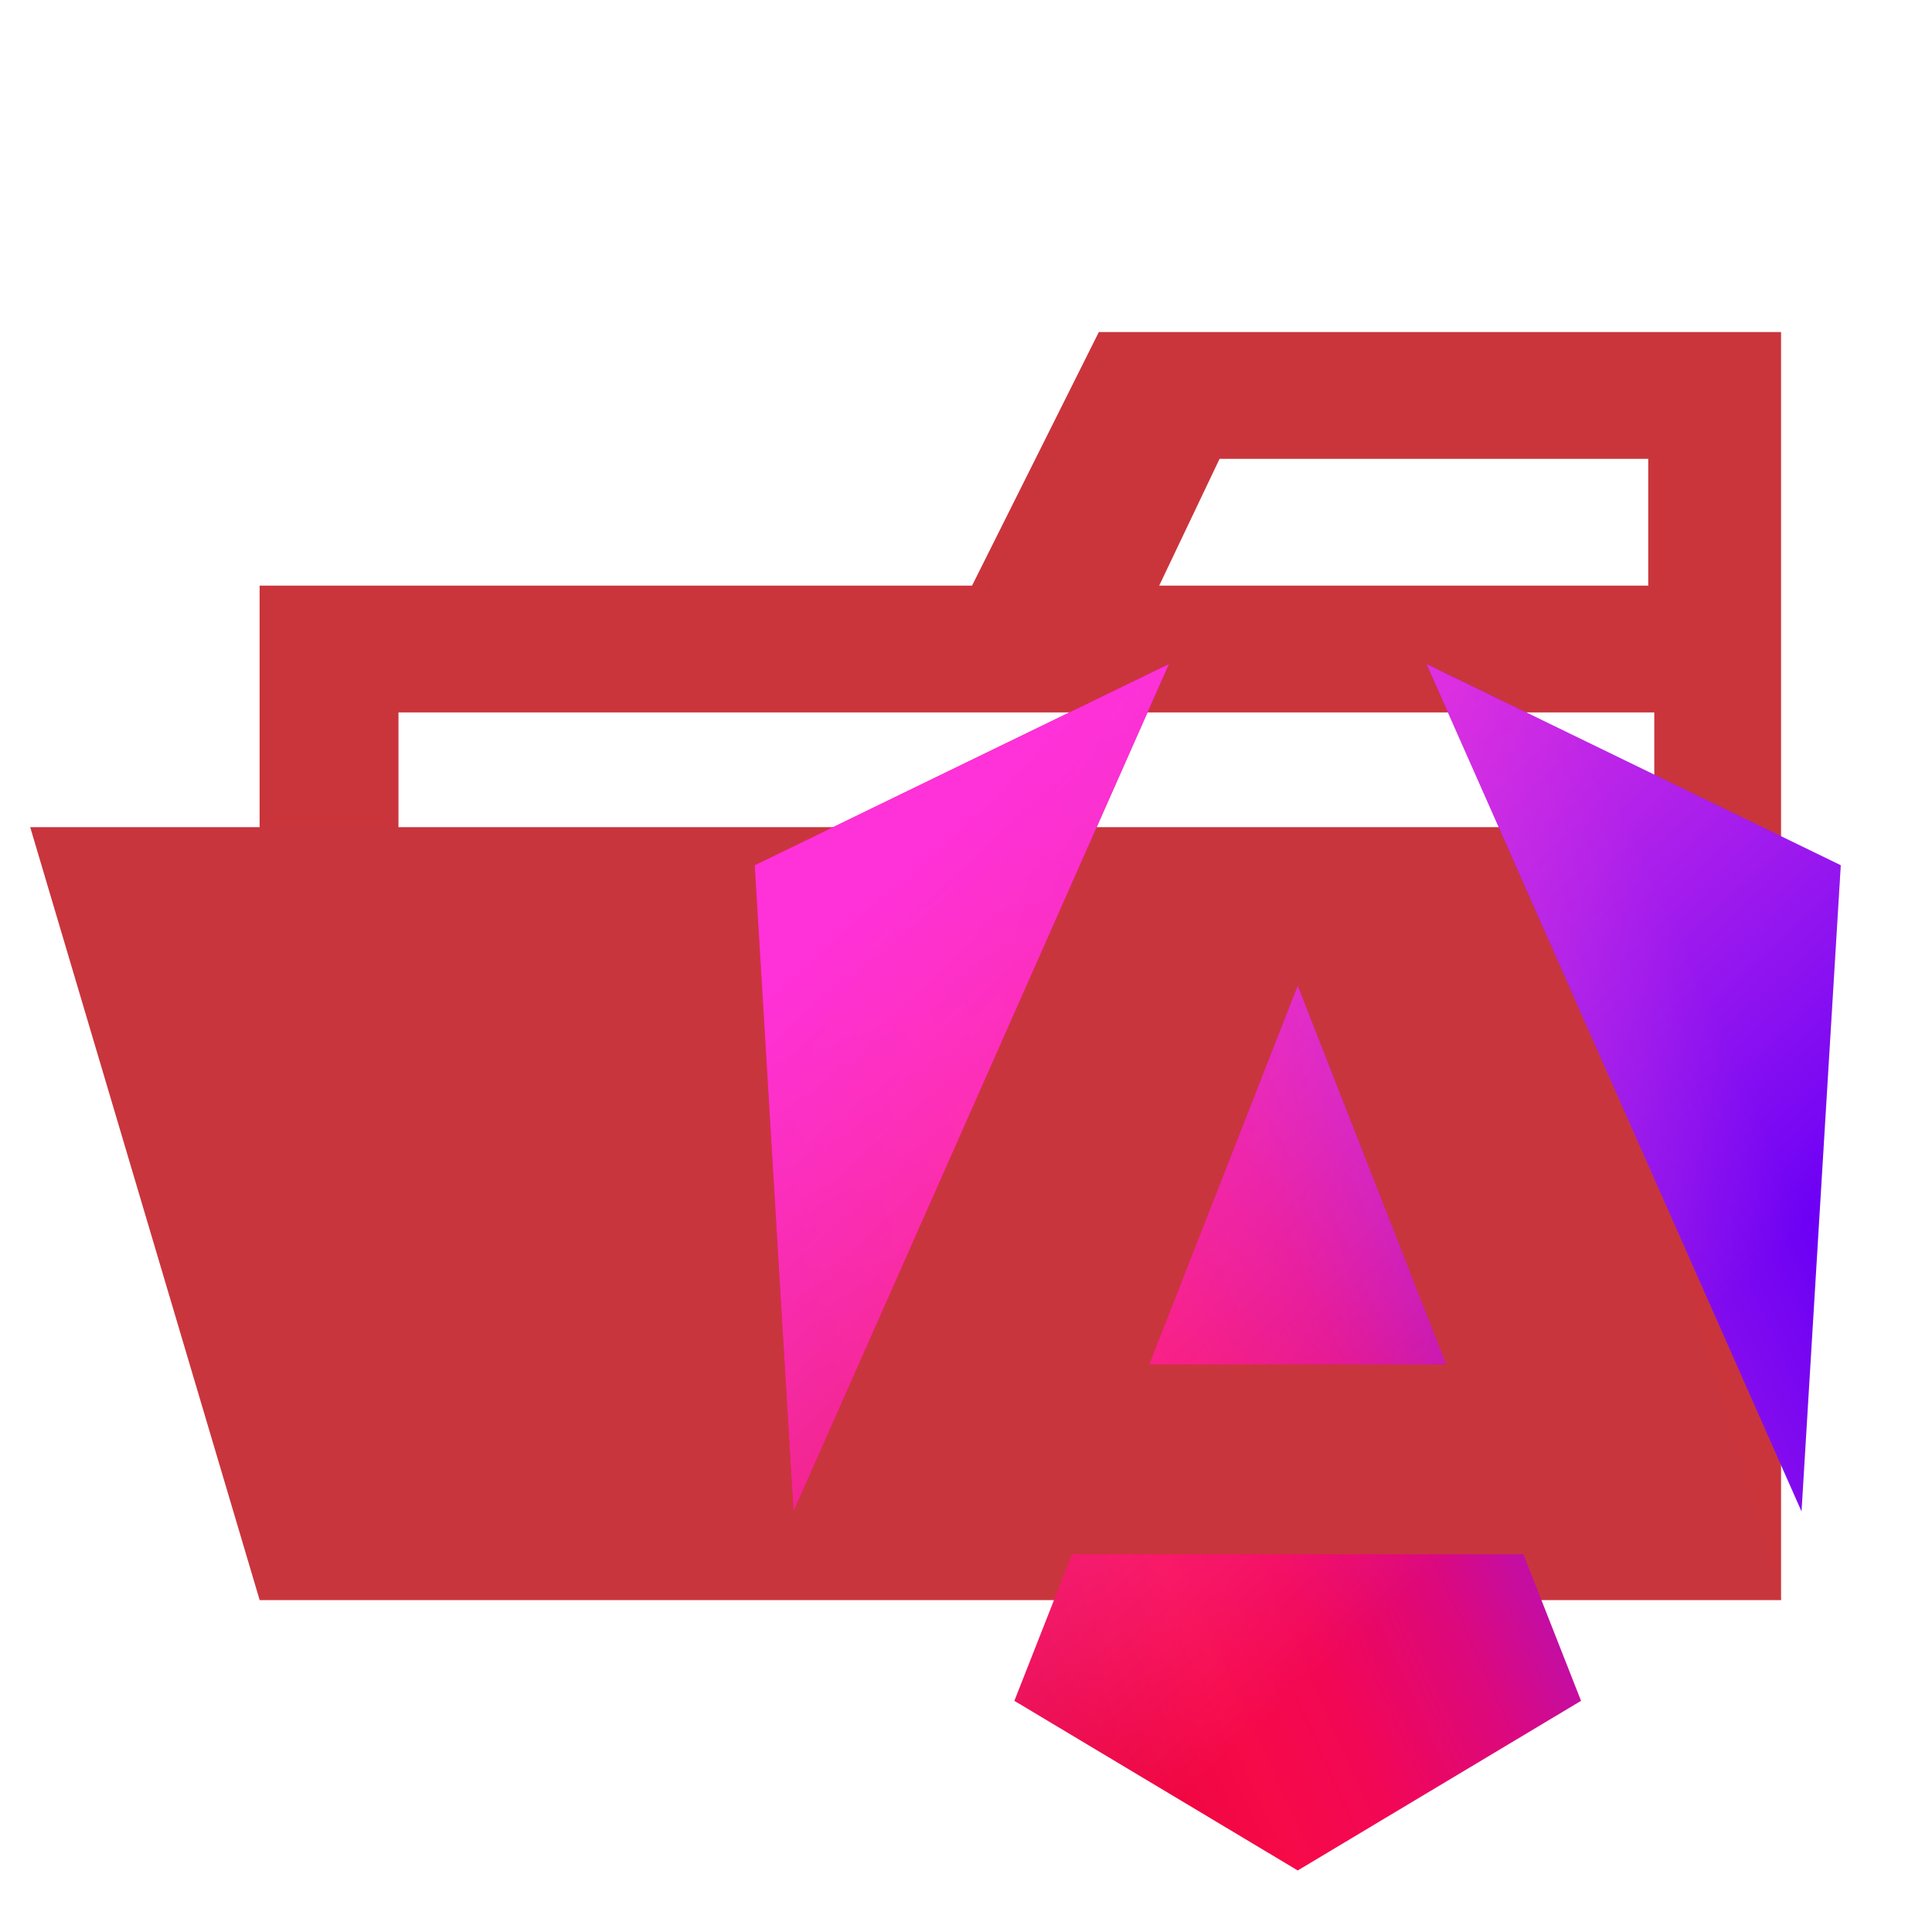<svg version="1.1" viewBox="0 0 32 32" xml:space="preserve" xmlns="http://www.w3.org/2000/svg"><defs><clipPath id="a" _ngcontent-ng-c1846892879=""><path d="m0 0h223v236h-223z" fill="#fff" _ngcontent-ng-c1846892879=""/></clipPath><linearGradient id="b" x1="49.009" x2="225.83" y1="213.75" y2="129.72" _ngcontent-ng-c1846892879="" gradientUnits="userSpaceOnUse"><stop stop-color="#E40035" _ngcontent-ng-c1846892879="" offset="0"/><stop stop-color="#F60A48" _ngcontent-ng-c1846892879="" offset=".24"/><stop stop-color="#F20755" _ngcontent-ng-c1846892879="" offset=".352"/><stop stop-color="#DC087D" _ngcontent-ng-c1846892879="" offset=".494"/><stop stop-color="#9717E7" _ngcontent-ng-c1846892879="" offset=".745"/><stop stop-color="#6C00F5" _ngcontent-ng-c1846892879="" offset="1"/></linearGradient><linearGradient id="c" x1="41.025" x2="156.74" y1="28.344" y2="160.34" _ngcontent-ng-c1846892879="" gradientUnits="userSpaceOnUse"><stop stop-color="#FF31D9" _ngcontent-ng-c1846892879="" offset="0"/><stop stop-color="#FF5BE1" stop-opacity="0" _ngcontent-ng-c1846892879="" offset="1"/></linearGradient></defs><title>default_folder_opened</title><path d="M27.4,5.5H18.2L16.1,9.7H4.3V26.5H29.5V5.5Zm0,18.7H6.6V11.8H27.4Zm0-14.5H19.2l1-2.1h7.1V9.7Z" fill="#ca353c"/><polygon points="25.7 13.7 0.5 13.7 4.3 26.5 29.5 26.5" fill="#c9353d"/><g transform="matrix(.081 0 0 .085 12.5 11)" clip-path="url(#a)" _ngcontent-ng-c1846892879=""><path d="m222.08 39.192-8.019 125.92-76.671-165.12zm-53.105 162.82-57.933 33.056-57.934-33.056 11.783-28.556h92.301zm-57.933-139.34 30.357 73.803h-60.715zm-103.1 102.44-7.937-125.92 84.69-39.192z" fill="url(#b)" _ngcontent-ng-c1846892879=""/><path d="m222.08 39.192-8.019 125.92-76.671-165.12zm-53.105 162.82-57.933 33.056-57.934-33.056 11.783-28.556h92.301zm-57.933-139.34 30.357 73.803h-60.715zm-103.1 102.44-7.937-125.92 84.69-39.192z" fill="url(#c)" _ngcontent-ng-c1846892879=""/></g></svg>
